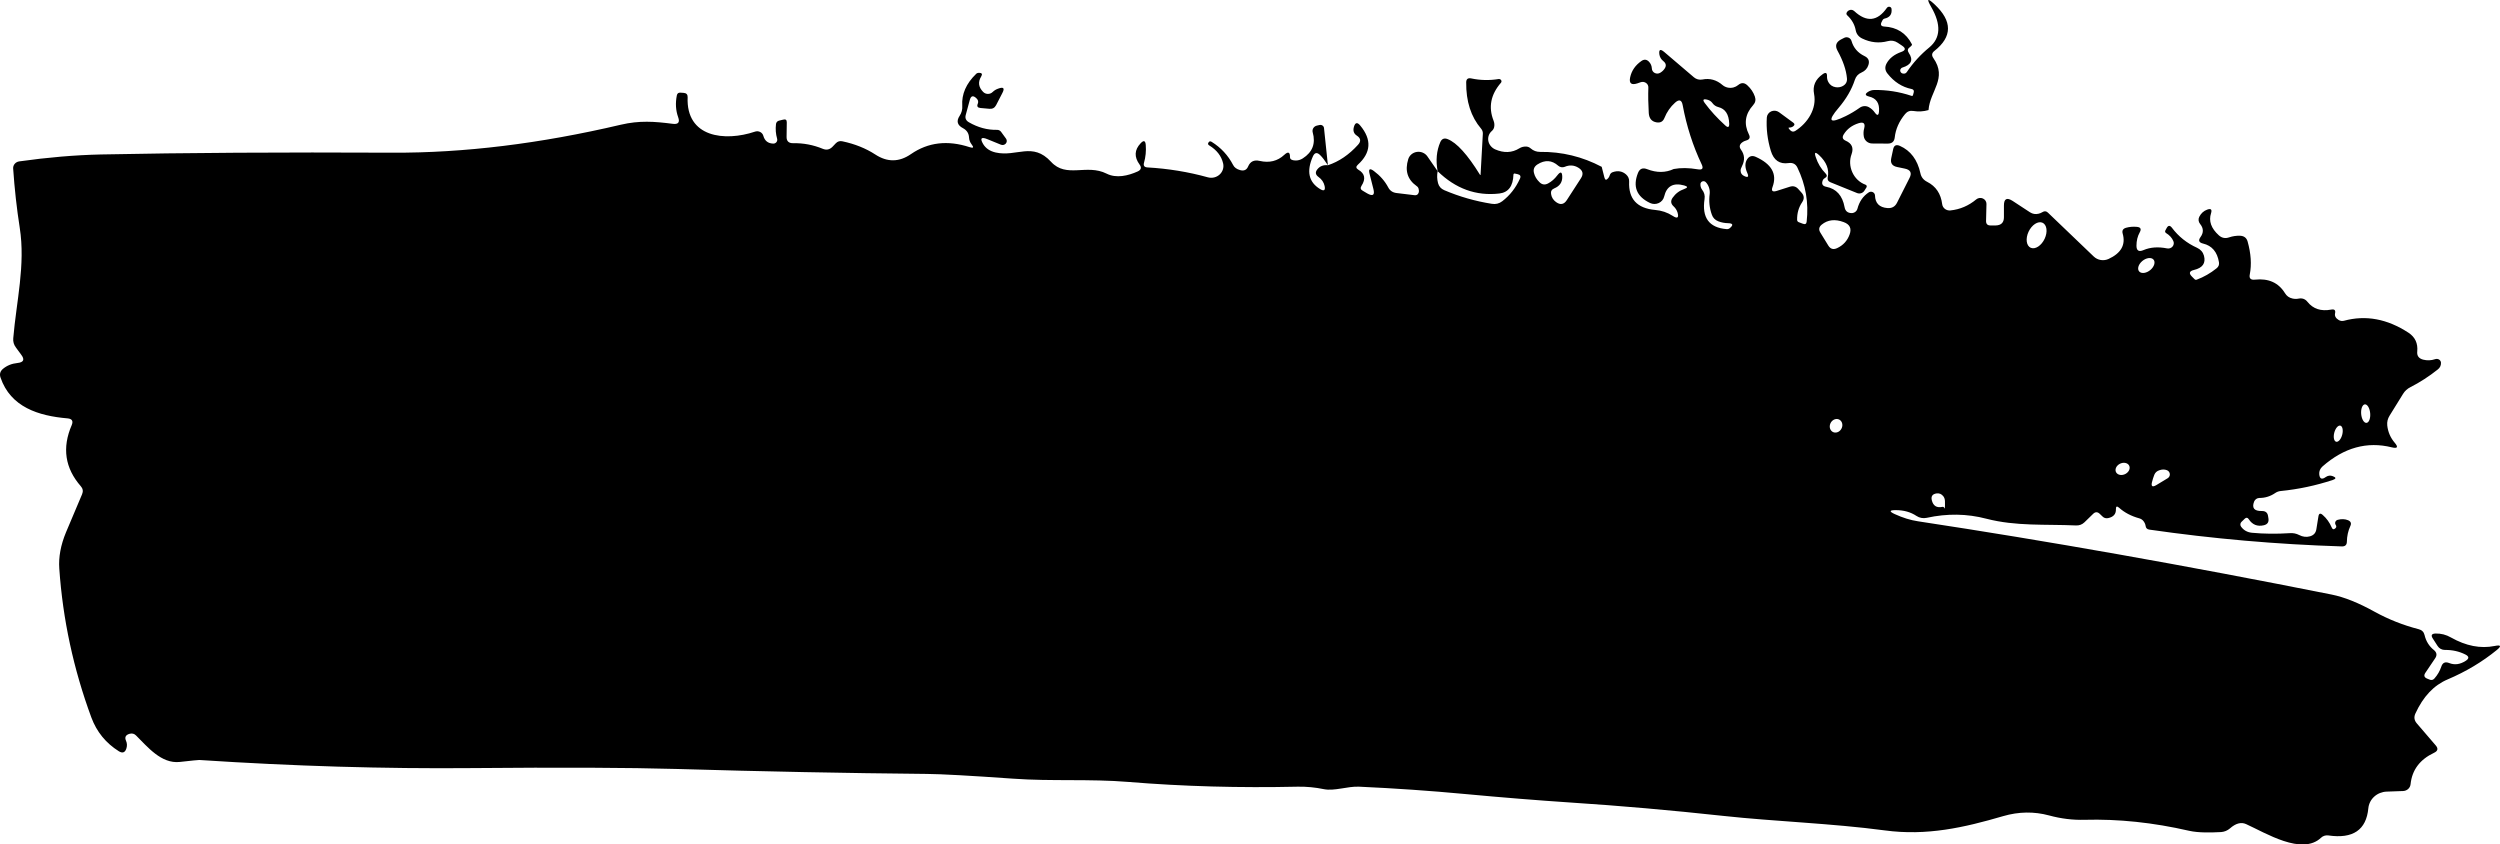<svg width="299" height="101" viewBox="0 0 299 101" fill="none" xmlns="http://www.w3.org/2000/svg">
<path d="M200.178 20.213C199.203 20.67 198.146 20.678 197.008 20.236C196.475 20.023 196.107 20.173 195.902 20.686C195.255 22.318 195.738 23.516 197.352 24.281C197.514 24.356 197.691 24.396 197.871 24.396C198.05 24.396 198.228 24.357 198.39 24.282C198.552 24.207 198.694 24.098 198.806 23.962C198.917 23.827 198.996 23.669 199.035 23.5C199.33 22.262 200.125 21.821 201.419 22.176C201.878 22.302 201.886 22.444 201.444 22.602C200.862 22.799 200.395 23.149 200.043 23.654C199.781 24.032 199.826 24.379 200.178 24.695C200.391 24.892 200.543 25.132 200.633 25.416C200.813 26.055 200.62 26.189 200.055 25.818C199.424 25.408 198.72 25.172 197.942 25.108C195.787 24.911 194.755 23.784 194.845 21.726C194.862 21.387 194.739 21.1 194.477 20.863C194.026 20.469 193.494 20.378 192.879 20.591C192.699 20.654 192.58 20.78 192.523 20.97C192.482 21.104 192.42 21.218 192.339 21.312C192.117 21.581 191.966 21.549 191.884 21.218L191.564 19.953C189.246 18.731 186.789 18.135 184.192 18.167C183.766 18.167 183.393 18.029 183.074 17.753C182.926 17.619 182.75 17.544 182.545 17.528C182.242 17.513 181.964 17.584 181.71 17.741C180.833 18.285 179.867 18.325 178.81 17.86C178.601 17.764 178.418 17.621 178.277 17.444C178.136 17.268 178.042 17.062 178.003 16.846C177.965 16.63 177.982 16.409 178.054 16.205C178.126 16 178.251 15.817 178.417 15.672C178.564 15.546 178.658 15.392 178.699 15.21C178.757 14.95 178.732 14.686 178.626 14.418C177.995 12.818 178.29 11.312 179.51 9.901C179.548 9.859 179.572 9.807 179.577 9.752C179.582 9.697 179.57 9.642 179.54 9.593C179.511 9.544 179.466 9.505 179.413 9.479C179.359 9.454 179.299 9.444 179.24 9.452C178.142 9.633 177.053 9.609 175.971 9.381C175.57 9.294 175.365 9.448 175.357 9.842C175.333 12.12 175.926 13.969 177.139 15.388C177.286 15.561 177.356 15.762 177.348 15.991C177.258 17.623 177.167 19.255 177.077 20.887C177.079 20.896 177.077 20.906 177.071 20.914C177.065 20.921 177.056 20.927 177.047 20.928C177.037 20.93 177.027 20.927 177.019 20.922C177.011 20.916 177.005 20.908 177.004 20.899C175.513 18.486 174.227 17.067 173.145 16.641C172.736 16.476 172.441 16.594 172.261 16.996C171.81 18.029 171.704 19.188 171.941 20.473C174.087 22.57 176.545 23.461 179.314 23.145C180.403 23.019 180.968 22.262 181.009 20.875C181.011 20.855 181.017 20.837 181.026 20.819C181.035 20.802 181.048 20.788 181.063 20.776C181.079 20.765 181.096 20.757 181.114 20.754C181.133 20.75 181.151 20.751 181.169 20.757L181.501 20.828C181.829 20.899 181.923 21.08 181.784 21.372C181.284 22.475 180.579 23.374 179.67 24.068C179.301 24.352 178.884 24.454 178.417 24.375C176.434 24.06 174.538 23.516 172.728 22.743C172.343 22.578 172.097 22.298 171.99 21.904C171.867 21.439 171.851 20.962 171.941 20.473L170.712 18.699C170.578 18.505 170.388 18.353 170.167 18.259C169.945 18.164 169.7 18.133 169.461 18.168C169.221 18.202 168.997 18.302 168.814 18.454C168.631 18.607 168.497 18.807 168.427 19.03C168.001 20.402 168.333 21.474 169.422 22.247C169.553 22.333 169.635 22.448 169.668 22.59C169.717 22.747 169.717 22.901 169.668 23.051C169.586 23.279 169.422 23.378 169.176 23.346L167.026 23.086C166.567 23.031 166.236 22.806 166.031 22.412C165.629 21.655 165.056 21.001 164.311 20.449C163.827 20.095 163.655 20.201 163.794 20.768L164.261 22.613C164.442 23.339 164.196 23.512 163.524 23.134L162.984 22.814C162.721 22.672 162.672 22.475 162.836 22.223C163.369 21.395 163.242 20.753 162.455 20.296C162.168 20.122 162.148 19.925 162.394 19.704C163.983 18.262 164.081 16.701 162.689 15.021C162.336 14.588 162.082 14.639 161.927 15.175C161.796 15.632 161.91 15.979 162.271 16.216C162.754 16.531 162.803 16.898 162.418 17.316C161.345 18.506 160.145 19.322 158.818 19.763C158.294 19.708 157.88 19.862 157.577 20.225C157.274 20.579 157.315 20.895 157.7 21.171C158.085 21.447 158.326 21.805 158.425 22.247C158.531 22.775 158.351 22.897 157.884 22.613C156.516 21.785 156.229 20.481 157.024 18.699C157.237 18.234 157.528 18.187 157.896 18.557C158.15 18.802 158.458 19.204 158.818 19.763L158.351 15.317C158.346 15.258 158.327 15.2 158.297 15.149C158.266 15.097 158.224 15.052 158.174 15.017C158.124 14.982 158.067 14.958 158.006 14.947C157.945 14.935 157.883 14.937 157.823 14.95L157.503 15.021C157.414 15.041 157.33 15.077 157.256 15.128C157.183 15.18 157.12 15.245 157.073 15.32C157.026 15.395 156.995 15.479 156.983 15.566C156.97 15.652 156.976 15.741 156.999 15.825C157.376 17.158 156.979 18.198 155.808 18.947C155.537 19.121 155.242 19.204 154.923 19.196C154.497 19.18 154.284 19.05 154.284 18.805C154.292 18.183 154.063 18.088 153.596 18.522C152.793 19.271 151.81 19.511 150.647 19.243C149.991 19.093 149.537 19.31 149.283 19.893C149.103 20.327 148.779 20.477 148.312 20.343C147.903 20.232 147.624 20.027 147.477 19.728C146.879 18.577 146.023 17.654 144.908 16.961C144.761 16.866 144.638 16.89 144.54 17.032V17.044C144.442 17.177 144.466 17.292 144.614 17.386C145.523 17.938 146.08 18.656 146.285 19.539C146.342 19.777 146.333 20.027 146.259 20.261C146.186 20.496 146.05 20.708 145.865 20.876C145.68 21.045 145.452 21.164 145.205 21.222C144.957 21.279 144.698 21.274 144.454 21.206C142.127 20.56 139.719 20.165 137.229 20.023C136.86 20 136.725 19.815 136.823 19.468C137.02 18.774 137.089 18.064 137.032 17.339C136.991 16.811 136.786 16.744 136.418 17.138C135.672 17.927 135.631 18.774 136.295 19.681C136.557 20.043 136.479 20.319 136.061 20.508C134.931 21.017 133.518 21.36 132.351 20.768C129.954 19.562 127.546 21.36 125.703 19.349C123.491 16.937 121.587 18.805 119.08 18.238C118.392 18.08 117.892 17.741 117.581 17.221C117.179 16.527 117.356 16.338 118.109 16.653L119.707 17.304C119.807 17.346 119.919 17.355 120.026 17.33C120.132 17.305 120.227 17.248 120.297 17.166C120.366 17.085 120.406 16.984 120.411 16.878C120.415 16.773 120.384 16.669 120.321 16.582L119.719 15.755C119.661 15.681 119.588 15.623 119.504 15.583C119.421 15.544 119.33 15.526 119.24 15.53C118.085 15.553 116.962 15.25 115.873 14.619C115.521 14.414 115.398 14.123 115.504 13.744L115.983 11.97C116.123 11.442 116.393 11.375 116.794 11.769C116.991 11.959 117.04 12.171 116.942 12.408C116.811 12.715 116.917 12.885 117.261 12.916L118.318 13.011C118.687 13.05 118.957 12.909 119.129 12.585L119.879 11.131C120.19 10.54 120.026 10.362 119.387 10.599C119.133 10.685 118.912 10.819 118.724 11.001C118.649 11.075 118.56 11.133 118.461 11.173C118.363 11.213 118.257 11.233 118.15 11.232C118.043 11.23 117.937 11.208 117.839 11.167C117.741 11.125 117.653 11.064 117.581 10.989C117.024 10.421 116.946 9.81 117.347 9.156C117.528 8.856 117.438 8.707 117.077 8.707C116.946 8.707 116.835 8.75 116.745 8.837C115.549 9.995 114.996 11.265 115.086 12.644C115.119 13.086 115.013 13.492 114.767 13.862C114.357 14.485 114.493 14.974 115.172 15.329C115.631 15.573 115.873 15.948 115.897 16.452C115.914 16.752 116.016 17.024 116.205 17.268C116.5 17.639 116.418 17.749 115.959 17.599C113.338 16.74 111.003 17.016 108.955 18.427C107.546 19.405 106.121 19.42 104.679 18.474C103.548 17.741 102.242 17.217 100.759 16.902C100.456 16.831 100.194 16.905 99.973 17.126L99.543 17.576C99.215 17.899 98.838 17.974 98.412 17.8C97.265 17.327 96.082 17.103 94.861 17.126C94.329 17.134 94.067 16.882 94.075 16.369L94.099 14.643C94.107 14.335 93.96 14.225 93.657 14.312L93.165 14.43C93.072 14.454 92.987 14.505 92.924 14.576C92.86 14.648 92.82 14.737 92.809 14.832C92.735 15.431 92.78 16.019 92.944 16.594C92.964 16.665 92.966 16.739 92.951 16.811C92.936 16.883 92.903 16.95 92.856 17.006C92.809 17.063 92.749 17.108 92.681 17.137C92.613 17.166 92.539 17.178 92.465 17.174C91.851 17.15 91.462 16.843 91.298 16.251C91.271 16.152 91.224 16.06 91.158 15.979C91.093 15.899 91.01 15.833 90.917 15.785C90.823 15.737 90.72 15.709 90.614 15.701C90.508 15.694 90.402 15.708 90.302 15.743C86.69 16.961 82.033 16.452 82.242 11.616C82.25 11.3 82.09 11.131 81.763 11.107L81.394 11.083C81.148 11.06 81.001 11.166 80.951 11.403C80.763 12.333 80.816 13.208 81.111 14.028C81.332 14.635 81.115 14.895 80.46 14.809C78.261 14.525 76.479 14.395 74.255 14.915C64.597 17.185 55.483 18.301 46.915 18.262C33.767 18.198 22.151 18.269 12.067 18.474C8.963 18.545 5.706 18.821 2.299 19.302C2.087 19.332 1.895 19.436 1.761 19.594C1.626 19.751 1.56 19.951 1.574 20.154C1.738 22.574 2 24.935 2.36 27.237C3.06 31.695 1.955 36.047 1.586 40.446C1.545 40.864 1.656 41.242 1.918 41.581L2.544 42.433C2.979 43.008 2.827 43.336 2.09 43.414C1.402 43.485 0.82 43.722 0.345 44.124C0.017 44.408 -0.077 44.751 0.062 45.153C1.266 48.688 4.596 49.741 8.074 50.037C8.614 50.084 8.782 50.352 8.578 50.841C7.406 53.553 7.771 55.993 9.671 58.161C9.917 58.445 9.966 58.76 9.819 59.107C9.131 60.707 8.488 62.229 7.89 63.672C7.259 65.193 6.993 66.636 7.091 68C7.509 74.078 8.787 80.014 10.925 85.809C11.563 87.527 12.661 88.876 14.218 89.853C14.644 90.113 14.938 90.015 15.102 89.558C15.217 89.226 15.209 88.911 15.078 88.611C14.881 88.178 15.024 87.894 15.508 87.76C15.803 87.681 16.057 87.748 16.27 87.961C17.634 89.309 19.28 91.367 21.492 91.13C22.966 90.965 23.749 90.886 23.839 90.894C35.094 91.635 45.965 91.958 56.45 91.864C66.968 91.769 75.152 91.804 81.001 91.97C91.158 92.269 101.107 92.467 110.847 92.561C112.592 92.577 116.033 92.766 121.169 93.129C125.789 93.46 130.36 93.141 134.943 93.519C141.488 94.055 148.251 94.244 155.23 94.087C156.262 94.071 157.294 94.169 158.326 94.382C159.592 94.642 161.14 94.028 162.541 94.087C166.85 94.284 171.065 94.576 175.185 94.962C179.674 95.38 183.877 95.719 187.792 95.979C193.731 96.365 199.854 96.901 206.162 97.587C212.257 98.249 219.113 98.474 225.404 99.314C230.442 99.999 234.927 98.971 239.572 97.611C241.432 97.067 243.267 97.039 245.077 97.528C246.494 97.914 247.907 98.088 249.316 98.048C253.363 97.938 257.528 98.375 261.813 99.361C262.955 99.621 264.467 99.574 265.646 99.515C266.048 99.483 266.4 99.337 266.703 99.077C267.391 98.47 268.03 98.296 268.62 98.557C270.979 99.621 275.317 102.353 277.602 100.189C277.713 100.083 277.848 100.003 277.998 99.956C278.147 99.908 278.306 99.895 278.462 99.917C281.411 100.35 283.009 99.266 283.254 96.665C283.305 96.136 283.555 95.642 283.957 95.277C284.359 94.911 284.887 94.698 285.442 94.678L287.408 94.607C287.635 94.599 287.851 94.512 288.016 94.362C288.181 94.212 288.284 94.009 288.305 93.791C288.477 92.088 289.415 90.835 291.119 90.031C291.569 89.818 291.635 89.526 291.315 89.155L289.042 86.507C288.739 86.152 288.686 85.761 288.882 85.336C289.808 83.31 291.094 81.95 292.74 81.256C294.928 80.326 296.885 79.155 298.614 77.744C299.204 77.263 299.118 77.101 298.356 77.259C296.677 77.598 294.936 77.259 293.134 76.242C292.56 75.911 291.946 75.753 291.291 75.769C290.824 75.785 290.713 75.982 290.959 76.36L291.536 77.259C291.626 77.406 291.755 77.527 291.911 77.61C292.066 77.693 292.242 77.735 292.421 77.732C293.306 77.724 294.117 77.905 294.854 78.276C295.313 78.505 295.329 78.757 294.903 79.033C294.231 79.466 293.576 79.557 292.937 79.305C292.454 79.108 292.134 79.25 291.979 79.731C291.807 80.251 291.532 80.724 291.155 81.15C290.992 81.331 290.799 81.374 290.578 81.28L290.283 81.161C289.939 81.019 289.865 80.795 290.062 80.487L291.241 78.737C291.495 78.367 291.446 78.035 291.094 77.744C290.521 77.287 290.148 76.687 289.976 75.946C289.886 75.576 289.648 75.343 289.263 75.249C287.428 74.776 285.683 74.086 284.029 73.179C282.087 72.099 280.367 71.409 278.868 71.11C261.321 67.609 244.831 64.689 229.398 62.347C228.497 62.213 227.567 61.925 226.609 61.484C225.921 61.168 225.962 61.011 226.732 61.011C227.69 61.011 228.517 61.243 229.214 61.708C229.388 61.824 229.586 61.904 229.795 61.943C230.005 61.981 230.221 61.978 230.43 61.933C232.879 61.397 235.259 61.432 237.569 62.039C241.133 62.962 244.622 62.678 248.296 62.844C248.689 62.859 249.025 62.733 249.304 62.465L250.348 61.448C250.602 61.204 250.86 61.204 251.122 61.448L251.454 61.767C251.634 61.949 251.856 62.016 252.118 61.969C252.773 61.835 253.088 61.476 253.064 60.892C253.056 60.553 253.183 60.498 253.445 60.727C254.084 61.302 254.886 61.724 255.853 61.992C256.06 62.046 256.242 62.167 256.369 62.335C256.508 62.524 256.59 62.714 256.615 62.903C256.648 63.155 256.791 63.301 257.045 63.34C264.631 64.436 272.306 65.106 280.072 65.351C280.473 65.366 280.678 65.181 280.686 64.795C280.695 64.125 280.834 63.494 281.104 62.903C281.252 62.587 281.157 62.359 280.822 62.217C280.453 62.067 280.043 62.051 279.593 62.17C279.529 62.186 279.471 62.216 279.422 62.258C279.373 62.3 279.335 62.353 279.311 62.411C279.287 62.47 279.278 62.533 279.284 62.596C279.291 62.659 279.312 62.719 279.347 62.773C279.453 62.93 279.445 63.064 279.322 63.175C279.126 63.364 278.974 63.333 278.868 63.08C278.622 62.497 278.266 62 277.799 61.59C277.512 61.338 277.34 61.397 277.283 61.767L277.037 63.293C276.971 63.734 276.717 64.018 276.275 64.144C275.841 64.263 275.411 64.212 274.985 63.991C274.633 63.809 274.26 63.734 273.867 63.766C272.261 63.868 270.75 63.853 269.333 63.719C268.776 63.664 268.341 63.419 268.03 62.986C267.968 62.899 267.939 62.794 267.948 62.69C267.957 62.587 268.003 62.49 268.079 62.418L268.472 62.039C268.653 61.866 268.812 61.886 268.952 62.099C269.386 62.761 269.988 63.001 270.758 62.82C271.176 62.718 271.36 62.461 271.311 62.051L271.262 61.732C271.204 61.314 270.955 61.109 270.512 61.117C269.603 61.133 269.296 60.758 269.591 59.994C269.641 59.865 269.729 59.755 269.843 59.676C269.957 59.598 270.092 59.556 270.23 59.556C270.918 59.556 271.553 59.355 272.134 58.953C272.323 58.827 272.531 58.752 272.761 58.728C274.891 58.516 276.971 58.074 279.003 57.404C279.413 57.262 279.417 57.112 279.015 56.955C278.712 56.836 278.43 56.868 278.167 57.049C277.692 57.396 277.43 57.282 277.381 56.706C277.356 56.352 277.487 56.044 277.774 55.784C280.346 53.529 283.107 52.768 286.056 53.502C286.744 53.667 286.863 53.486 286.412 52.958C285.896 52.35 285.597 51.657 285.515 50.876C285.474 50.458 285.569 50.068 285.798 49.706L287.408 47.104C287.621 46.757 287.916 46.489 288.292 46.3C289.423 45.724 290.508 45.023 291.549 44.195C291.819 43.99 291.95 43.722 291.942 43.391C291.939 43.314 291.918 43.239 291.879 43.173C291.84 43.106 291.785 43.049 291.718 43.006C291.651 42.963 291.574 42.936 291.493 42.927C291.412 42.918 291.33 42.927 291.254 42.953C290.77 43.119 290.287 43.138 289.804 43.012C289.279 42.87 289.046 42.543 289.103 42.031C289.193 41.061 288.845 40.316 288.059 39.796C285.511 38.132 282.935 37.655 280.33 38.365C280.225 38.391 280.115 38.396 280.008 38.38C279.9 38.363 279.796 38.326 279.703 38.27C279.351 38.057 279.208 37.793 279.273 37.478C279.355 37.099 279.2 36.95 278.806 37.029C277.594 37.257 276.648 36.946 275.968 36.094C275.698 35.755 275.341 35.629 274.899 35.716C274.67 35.763 274.432 35.759 274.186 35.704C273.785 35.617 273.482 35.401 273.277 35.054C272.507 33.808 271.311 33.272 269.689 33.446C269.181 33.501 268.976 33.292 269.075 32.819C269.304 31.636 269.218 30.328 268.817 28.893C268.694 28.451 268.395 28.219 267.92 28.195C267.477 28.179 267.043 28.242 266.617 28.384C266.15 28.55 265.736 28.471 265.376 28.148C264.45 27.312 264.139 26.429 264.442 25.499C264.581 25.049 264.426 24.907 263.975 25.073C263.566 25.223 263.254 25.503 263.041 25.913C262.968 26.05 262.937 26.205 262.952 26.358C262.967 26.512 263.028 26.657 263.127 26.776C263.553 27.296 263.57 27.824 263.177 28.36C262.89 28.755 262.992 29.011 263.484 29.129C264.549 29.381 265.184 30.126 265.388 31.364C265.437 31.664 265.339 31.908 265.093 32.097C264.364 32.681 263.578 33.13 262.734 33.446C262.636 33.485 262.55 33.469 262.476 33.398L262.169 33.091C261.759 32.689 261.837 32.421 262.402 32.287C263.435 32.042 263.832 31.474 263.594 30.584C263.471 30.15 263.197 29.835 262.771 29.638C261.55 29.086 260.547 28.286 259.761 27.237C259.523 26.93 259.314 26.941 259.134 27.273L258.974 27.568C258.947 27.616 258.939 27.672 258.952 27.727C258.966 27.781 259 27.83 259.048 27.864C259.474 28.124 259.769 28.447 259.933 28.834C259.98 28.941 259.996 29.059 259.979 29.175C259.962 29.291 259.912 29.4 259.834 29.49C259.757 29.581 259.655 29.649 259.54 29.687C259.426 29.726 259.302 29.733 259.183 29.709C258.118 29.496 257.18 29.563 256.369 29.91C255.804 30.154 255.521 29.981 255.521 29.389C255.521 28.79 255.652 28.254 255.915 27.781C256.136 27.387 256.017 27.17 255.558 27.131C255.116 27.091 254.694 27.127 254.293 27.237C253.908 27.34 253.768 27.576 253.875 27.947C254.252 29.271 253.686 30.28 252.179 30.974C251.888 31.106 251.563 31.148 251.246 31.096C250.929 31.043 250.637 30.897 250.41 30.678L244.929 25.428C244.733 25.239 244.516 25.219 244.278 25.369C244.139 25.455 243.987 25.518 243.824 25.558C243.455 25.652 243.111 25.597 242.791 25.392L240.715 24.032C240.019 23.583 239.67 23.764 239.67 24.576V25.984C239.67 26.622 239.339 26.949 238.675 26.965H238.085C237.717 26.973 237.532 26.799 237.532 26.445L237.581 24.387C237.582 24.251 237.543 24.118 237.467 24.003C237.391 23.888 237.283 23.796 237.155 23.739C237.027 23.682 236.884 23.661 236.744 23.679C236.604 23.698 236.472 23.755 236.365 23.843C235.448 24.608 234.415 25.049 233.269 25.168C233.034 25.191 232.799 25.126 232.615 24.987C232.432 24.848 232.313 24.645 232.286 24.423C232.13 23.169 231.532 22.278 230.492 21.75C230.049 21.529 229.779 21.186 229.681 20.721C229.328 19.105 228.509 18.013 227.223 17.446C226.789 17.256 226.523 17.386 226.424 17.836L226.191 18.924C226.068 19.507 226.306 19.858 226.904 19.976L227.813 20.165C228.501 20.307 228.689 20.682 228.378 21.289L226.879 24.257C226.641 24.722 226.256 24.931 225.724 24.884C224.766 24.805 224.274 24.3 224.249 23.37C224.245 23.289 224.219 23.211 224.174 23.143C224.129 23.075 224.065 23.019 223.991 22.982C223.916 22.945 223.832 22.927 223.748 22.931C223.664 22.935 223.583 22.96 223.512 23.003C222.832 23.445 222.378 24.099 222.148 24.967C222.107 25.117 222.014 25.251 221.885 25.345C221.756 25.439 221.598 25.489 221.436 25.487C220.969 25.471 220.694 25.235 220.612 24.777C220.358 23.39 219.629 22.578 218.425 22.341C217.991 22.262 217.844 22.022 217.983 21.62C218.032 21.478 218.122 21.372 218.253 21.301C218.523 21.151 218.552 20.966 218.339 20.745C217.807 20.201 217.418 19.558 217.172 18.817C216.959 18.202 217.094 18.12 217.577 18.569C218.454 19.389 218.794 20.272 218.597 21.218C218.54 21.494 218.646 21.687 218.917 21.797L222.099 23.086C222.255 23.151 222.431 23.158 222.594 23.106C222.757 23.053 222.895 22.946 222.984 22.802L223.23 22.412C223.247 22.384 223.257 22.352 223.261 22.319C223.265 22.287 223.261 22.254 223.251 22.224C223.24 22.193 223.223 22.166 223.2 22.143C223.177 22.12 223.15 22.103 223.119 22.093C221.644 21.561 220.919 19.846 221.448 18.439C221.718 17.69 221.485 17.154 220.747 16.831C220.379 16.673 220.297 16.425 220.502 16.086C220.895 15.439 221.489 14.99 222.283 14.738C222.881 14.548 223.107 14.749 222.959 15.341C222.869 15.656 222.853 15.983 222.91 16.322C222.948 16.554 223.068 16.765 223.25 16.919C223.433 17.073 223.665 17.159 223.905 17.162L225.761 17.174C226.269 17.181 226.551 16.941 226.609 16.452C226.715 15.451 227.129 14.513 227.85 13.638C228.104 13.33 228.427 13.208 228.82 13.271C229.443 13.374 230.053 13.338 230.651 13.165C230.823 10.859 232.937 9.392 231.229 6.944C230.999 6.621 231.04 6.337 231.352 6.093C233.514 4.39 233.522 2.534 231.376 0.523C230.532 -0.265 230.397 -0.163 230.971 0.831C232.183 2.936 232.105 4.552 230.737 5.679C229.713 6.515 228.82 7.492 228.059 8.612C227.952 8.77 227.805 8.833 227.616 8.801C227.477 8.785 227.375 8.718 227.309 8.6C227.283 8.553 227.268 8.5 227.265 8.447C227.263 8.393 227.272 8.34 227.293 8.29C227.314 8.241 227.347 8.196 227.388 8.16C227.428 8.123 227.477 8.096 227.53 8.08C228.603 7.749 228.857 7.165 228.292 6.33C228.104 6.054 228.149 5.821 228.427 5.632C228.526 5.561 228.603 5.482 228.661 5.395C228.677 5.364 228.677 5.328 228.661 5.289C227.973 3.957 226.867 3.251 225.343 3.172C224.991 3.149 224.884 2.979 225.024 2.664C225.065 2.569 225.114 2.474 225.171 2.38C225.22 2.301 225.29 2.25 225.38 2.226C226.019 2.092 226.301 1.706 226.228 1.067C226.224 1.008 226.201 0.951 226.162 0.906C226.122 0.861 226.068 0.829 226.008 0.814C225.947 0.8 225.882 0.804 225.822 0.826C225.763 0.848 225.711 0.887 225.675 0.937C224.544 2.561 223.242 2.691 221.767 1.327C221.571 1.154 221.354 1.126 221.116 1.245C221.01 1.3 220.928 1.383 220.87 1.493C220.805 1.619 220.825 1.733 220.932 1.836C221.472 2.34 221.808 2.928 221.939 3.598C222.021 4.055 222.279 4.39 222.713 4.603C223.721 5.092 224.741 5.198 225.773 4.922C226.199 4.804 226.596 4.867 226.965 5.112L227.493 5.466C227.952 5.774 227.919 6.022 227.395 6.211C226.543 6.511 225.949 6.984 225.613 7.63C225.409 8.04 225.45 8.427 225.736 8.789C226.531 9.798 227.493 10.417 228.624 10.646C228.853 10.693 228.939 10.827 228.882 11.048L228.796 11.367C228.771 11.462 228.71 11.493 228.612 11.462C227.145 10.973 225.663 10.741 224.163 10.764C223.909 10.764 223.668 10.835 223.438 10.977C223.021 11.237 223.053 11.426 223.537 11.545C224.413 11.75 224.811 12.345 224.729 13.33C224.688 13.827 224.52 13.87 224.225 13.46C224.036 13.192 223.803 12.979 223.524 12.822C223.358 12.727 223.165 12.682 222.97 12.692C222.776 12.703 222.588 12.768 222.431 12.881C221.874 13.275 221.313 13.61 220.747 13.886C218.798 14.84 218.519 14.505 219.912 12.881C220.821 11.809 221.464 10.697 221.841 9.546C221.972 9.136 222.238 8.844 222.64 8.671C223.058 8.49 223.332 8.19 223.463 7.772C223.619 7.283 223.463 6.929 222.996 6.708C222.193 6.322 221.673 5.715 221.436 4.887C221.41 4.801 221.364 4.721 221.302 4.654C221.24 4.587 221.164 4.534 221.079 4.5C220.993 4.466 220.902 4.451 220.81 4.457C220.719 4.462 220.63 4.488 220.551 4.532L220.158 4.733C219.584 5.048 219.453 5.49 219.764 6.058C220.428 7.264 220.805 8.364 220.895 9.357C220.936 9.775 220.768 10.086 220.391 10.291C220.145 10.425 219.871 10.472 219.568 10.433C219.158 10.37 218.859 10.165 218.671 9.818C218.556 9.605 218.503 9.377 218.511 9.132C218.528 8.699 218.355 8.612 217.995 8.872C217.119 9.487 216.774 10.275 216.963 11.237C217.307 12.987 216.213 14.714 214.714 15.66C214.509 15.786 214.317 15.766 214.137 15.601C214.055 15.522 213.985 15.439 213.928 15.352C213.887 15.289 213.903 15.258 213.977 15.258C214.174 15.258 214.337 15.207 214.469 15.104C214.665 14.954 214.665 14.809 214.469 14.667L212.761 13.413C212.63 13.319 212.475 13.261 212.313 13.245C212.151 13.228 211.987 13.254 211.839 13.319C211.691 13.384 211.564 13.487 211.471 13.616C211.378 13.745 211.322 13.895 211.311 14.052C211.229 15.384 211.388 16.712 211.79 18.037C212.134 19.172 212.842 19.661 213.916 19.503C214.415 19.432 214.768 19.614 214.972 20.047C215.963 22.097 216.332 24.245 216.078 26.492C216.054 26.776 215.906 26.866 215.636 26.764L215.132 26.575C215.075 26.554 215.025 26.516 214.99 26.468C214.955 26.419 214.936 26.362 214.935 26.303C214.919 25.507 215.12 24.801 215.538 24.186C215.816 23.776 215.787 23.39 215.452 23.027L215.058 22.59C214.788 22.298 214.46 22.211 214.075 22.329L212.478 22.838C211.978 22.988 211.818 22.826 211.999 22.353C212.564 20.816 211.892 19.617 209.984 18.758C209.558 18.569 209.218 18.664 208.964 19.042C208.677 19.476 208.681 20.023 208.976 20.686C209.189 21.159 209.058 21.277 208.583 21.041C208.321 20.914 208.185 20.709 208.177 20.426C208.169 20.284 208.226 20.095 208.349 19.858C208.702 19.156 208.661 18.506 208.226 17.907C207.989 17.584 208.03 17.296 208.349 17.044C208.489 16.933 208.648 16.854 208.829 16.807C209.246 16.697 209.361 16.456 209.173 16.086C208.542 14.816 208.71 13.646 209.676 12.573C209.947 12.274 210.016 11.935 209.885 11.556C209.713 11.052 209.414 10.602 208.988 10.208C208.628 9.869 208.259 9.858 207.882 10.173C207.719 10.307 207.534 10.402 207.329 10.457C207.103 10.518 206.864 10.525 206.635 10.475C206.405 10.426 206.192 10.322 206.015 10.173C205.294 9.55 204.487 9.329 203.594 9.511C203.418 9.544 203.237 9.537 203.065 9.492C202.892 9.447 202.733 9.364 202.599 9.25L199.035 6.211C198.577 5.825 198.384 5.92 198.458 6.495C198.507 6.826 198.667 7.098 198.937 7.311C199.273 7.579 199.318 7.887 199.072 8.233C198.941 8.423 198.769 8.58 198.556 8.707C198.458 8.765 198.346 8.798 198.231 8.801C198.116 8.804 198.002 8.778 197.901 8.725C197.8 8.672 197.715 8.595 197.655 8.5C197.596 8.405 197.563 8.297 197.561 8.186C197.544 7.879 197.434 7.615 197.229 7.394C196.95 7.094 196.643 7.063 196.307 7.299C195.587 7.804 195.14 8.45 194.968 9.239C194.812 9.964 195.099 10.208 195.828 9.972L196.234 9.83C196.341 9.795 196.455 9.785 196.566 9.802C196.678 9.818 196.783 9.861 196.873 9.925C196.963 9.989 197.035 10.073 197.082 10.17C197.129 10.267 197.15 10.374 197.143 10.48C197.11 11.418 197.127 12.431 197.192 13.52C197.233 14.158 197.536 14.529 198.101 14.631C198.568 14.718 198.888 14.548 199.06 14.123C199.355 13.389 199.781 12.774 200.338 12.278C200.829 11.844 201.132 11.943 201.247 12.573C201.714 15.081 202.472 17.442 203.52 19.657C203.758 20.154 203.598 20.351 203.041 20.248C201.976 20.067 201.022 20.055 200.178 20.213ZM205.523 12.81C206.342 13.015 206.772 13.669 206.813 14.773C206.83 15.238 206.666 15.309 206.322 14.986C205.372 14.119 204.565 13.236 203.901 12.337C203.598 11.935 203.696 11.797 204.196 11.923C204.458 11.986 204.667 12.128 204.823 12.349C204.989 12.577 205.238 12.741 205.523 12.81ZM186.256 20.97C185.937 21.395 185.568 21.718 185.15 21.939C184.765 22.144 184.421 22.093 184.118 21.785C183.782 21.462 183.565 21.1 183.467 20.698C183.352 20.264 183.487 19.921 183.872 19.669C184.773 19.093 185.605 19.145 186.367 19.823C186.469 19.913 186.597 19.974 186.734 19.997C186.871 20.02 187.013 20.005 187.141 19.953C187.714 19.708 188.259 19.744 188.775 20.059C189.316 20.39 189.414 20.816 189.07 21.336L187.387 23.938C187.043 24.466 186.613 24.541 186.096 24.162C185.761 23.918 185.564 23.595 185.507 23.193C185.458 22.877 185.584 22.657 185.888 22.53C186.535 22.262 186.854 21.805 186.846 21.159C186.838 20.536 186.641 20.473 186.256 20.97ZM203.569 22.684C203.422 22.487 203.356 22.255 203.373 21.986C203.38 21.92 203.407 21.857 203.45 21.805C203.493 21.752 203.551 21.713 203.617 21.69C203.682 21.668 203.753 21.664 203.821 21.679C203.888 21.694 203.95 21.727 203.999 21.774C204.344 22.117 204.54 22.672 204.479 23.193C204.364 24.052 204.45 24.88 204.737 25.676C204.868 26.055 205.126 26.319 205.511 26.468C205.879 26.61 206.269 26.685 206.678 26.693C207.26 26.709 207.334 26.902 206.899 27.273C206.785 27.375 206.65 27.418 206.494 27.403C204.405 27.229 203.528 26.031 203.864 23.808C203.93 23.39 203.832 23.015 203.569 22.684ZM242.88 29.636C242.625 29.526 242.453 29.262 242.403 28.903C242.353 28.544 242.428 28.118 242.613 27.721C242.798 27.323 243.077 26.985 243.389 26.781C243.701 26.578 244.019 26.525 244.275 26.635C244.531 26.745 244.703 27.009 244.753 27.369C244.803 27.728 244.727 28.153 244.542 28.551C244.357 28.949 244.078 29.287 243.767 29.49C243.455 29.694 243.136 29.746 242.88 29.636ZM220.502 26.563C221.239 26.831 221.477 27.324 221.214 28.041C220.944 28.79 220.448 29.334 219.728 29.673C219.277 29.886 218.925 29.787 218.671 29.378L217.712 27.817C217.491 27.454 217.545 27.139 217.872 26.87C218.593 26.279 219.47 26.177 220.502 26.563ZM255.85 32.471C255.722 32.329 255.688 32.118 255.756 31.884C255.825 31.649 255.99 31.411 256.215 31.221C256.441 31.031 256.708 30.904 256.959 30.87C257.21 30.836 257.423 30.896 257.552 31.038C257.68 31.179 257.714 31.391 257.646 31.625C257.577 31.86 257.412 32.098 257.187 32.288C256.961 32.478 256.694 32.604 256.443 32.639C256.192 32.673 255.979 32.613 255.85 32.471ZM283.03 50.577C282.887 50.588 282.74 50.482 282.621 50.282C282.502 50.083 282.421 49.806 282.396 49.512C282.384 49.366 282.385 49.221 282.401 49.084C282.417 48.948 282.446 48.823 282.487 48.716C282.528 48.609 282.581 48.523 282.641 48.462C282.702 48.401 282.77 48.367 282.84 48.361C282.983 48.35 283.13 48.456 283.249 48.656C283.368 48.855 283.449 49.133 283.474 49.426C283.486 49.572 283.485 49.717 283.469 49.854C283.453 49.99 283.424 50.115 283.383 50.222C283.342 50.329 283.289 50.415 283.229 50.476C283.168 50.537 283.1 50.571 283.03 50.577ZM219.28 51.695C219.19 51.661 219.109 51.608 219.041 51.538C218.973 51.467 218.921 51.382 218.886 51.287C218.851 51.191 218.835 51.087 218.838 50.98C218.842 50.874 218.865 50.767 218.906 50.666C218.988 50.461 219.14 50.292 219.328 50.196C219.515 50.1 219.723 50.084 219.905 50.152C219.995 50.186 220.076 50.24 220.144 50.31C220.212 50.38 220.264 50.465 220.299 50.56C220.334 50.656 220.35 50.76 220.347 50.867C220.343 50.973 220.32 51.08 220.279 51.181C220.196 51.386 220.045 51.555 219.857 51.651C219.67 51.748 219.462 51.763 219.28 51.695ZM279.408 52.834C279.345 52.819 279.29 52.78 279.244 52.718C279.198 52.656 279.164 52.572 279.143 52.472C279.121 52.372 279.113 52.257 279.119 52.135C279.125 52.012 279.144 51.883 279.177 51.757C279.209 51.63 279.254 51.508 279.307 51.396C279.361 51.285 279.424 51.187 279.491 51.108C279.558 51.029 279.629 50.97 279.699 50.935C279.769 50.9 279.838 50.89 279.9 50.905C279.963 50.92 280.019 50.959 280.064 51.022C280.11 51.084 280.144 51.167 280.166 51.267C280.187 51.367 280.195 51.482 280.189 51.605C280.184 51.727 280.164 51.856 280.132 51.982C280.099 52.109 280.055 52.232 280.001 52.343C279.947 52.454 279.885 52.553 279.818 52.632C279.75 52.711 279.68 52.769 279.609 52.804C279.539 52.839 279.471 52.849 279.408 52.834ZM253.094 56.501C253 56.343 252.992 56.147 253.069 55.956C253.147 55.766 253.306 55.596 253.509 55.484C253.61 55.428 253.719 55.389 253.83 55.368C253.941 55.346 254.052 55.344 254.156 55.36C254.26 55.376 254.356 55.411 254.437 55.462C254.519 55.513 254.585 55.579 254.631 55.658C254.725 55.816 254.733 56.012 254.656 56.203C254.578 56.393 254.419 56.563 254.216 56.675C254.115 56.731 254.006 56.77 253.895 56.791C253.784 56.813 253.673 56.815 253.569 56.799C253.465 56.783 253.369 56.748 253.288 56.697C253.206 56.646 253.14 56.58 253.094 56.501ZM259.244 57.203L257.893 58.019C257.426 58.295 257.254 58.176 257.377 57.664C257.451 57.364 257.545 57.069 257.659 56.777C257.766 56.517 257.962 56.34 258.249 56.245C258.577 56.127 258.88 56.123 259.158 56.233C259.256 56.27 259.341 56.333 259.404 56.414C259.466 56.495 259.504 56.592 259.513 56.693C259.522 56.793 259.501 56.894 259.454 56.984C259.407 57.075 259.334 57.15 259.244 57.203ZM232.322 60.62C231.634 60.77 231.208 60.506 231.044 59.828C230.93 59.355 231.122 59.083 231.622 59.012C231.941 58.965 232.212 59.083 232.433 59.367C232.548 59.525 232.609 59.714 232.617 59.935C232.625 60.274 232.621 60.577 232.605 60.845C232.605 60.853 232.605 60.853 232.605 60.845C232.523 60.672 232.429 60.597 232.322 60.62Z" fill="black"/>
</svg>
